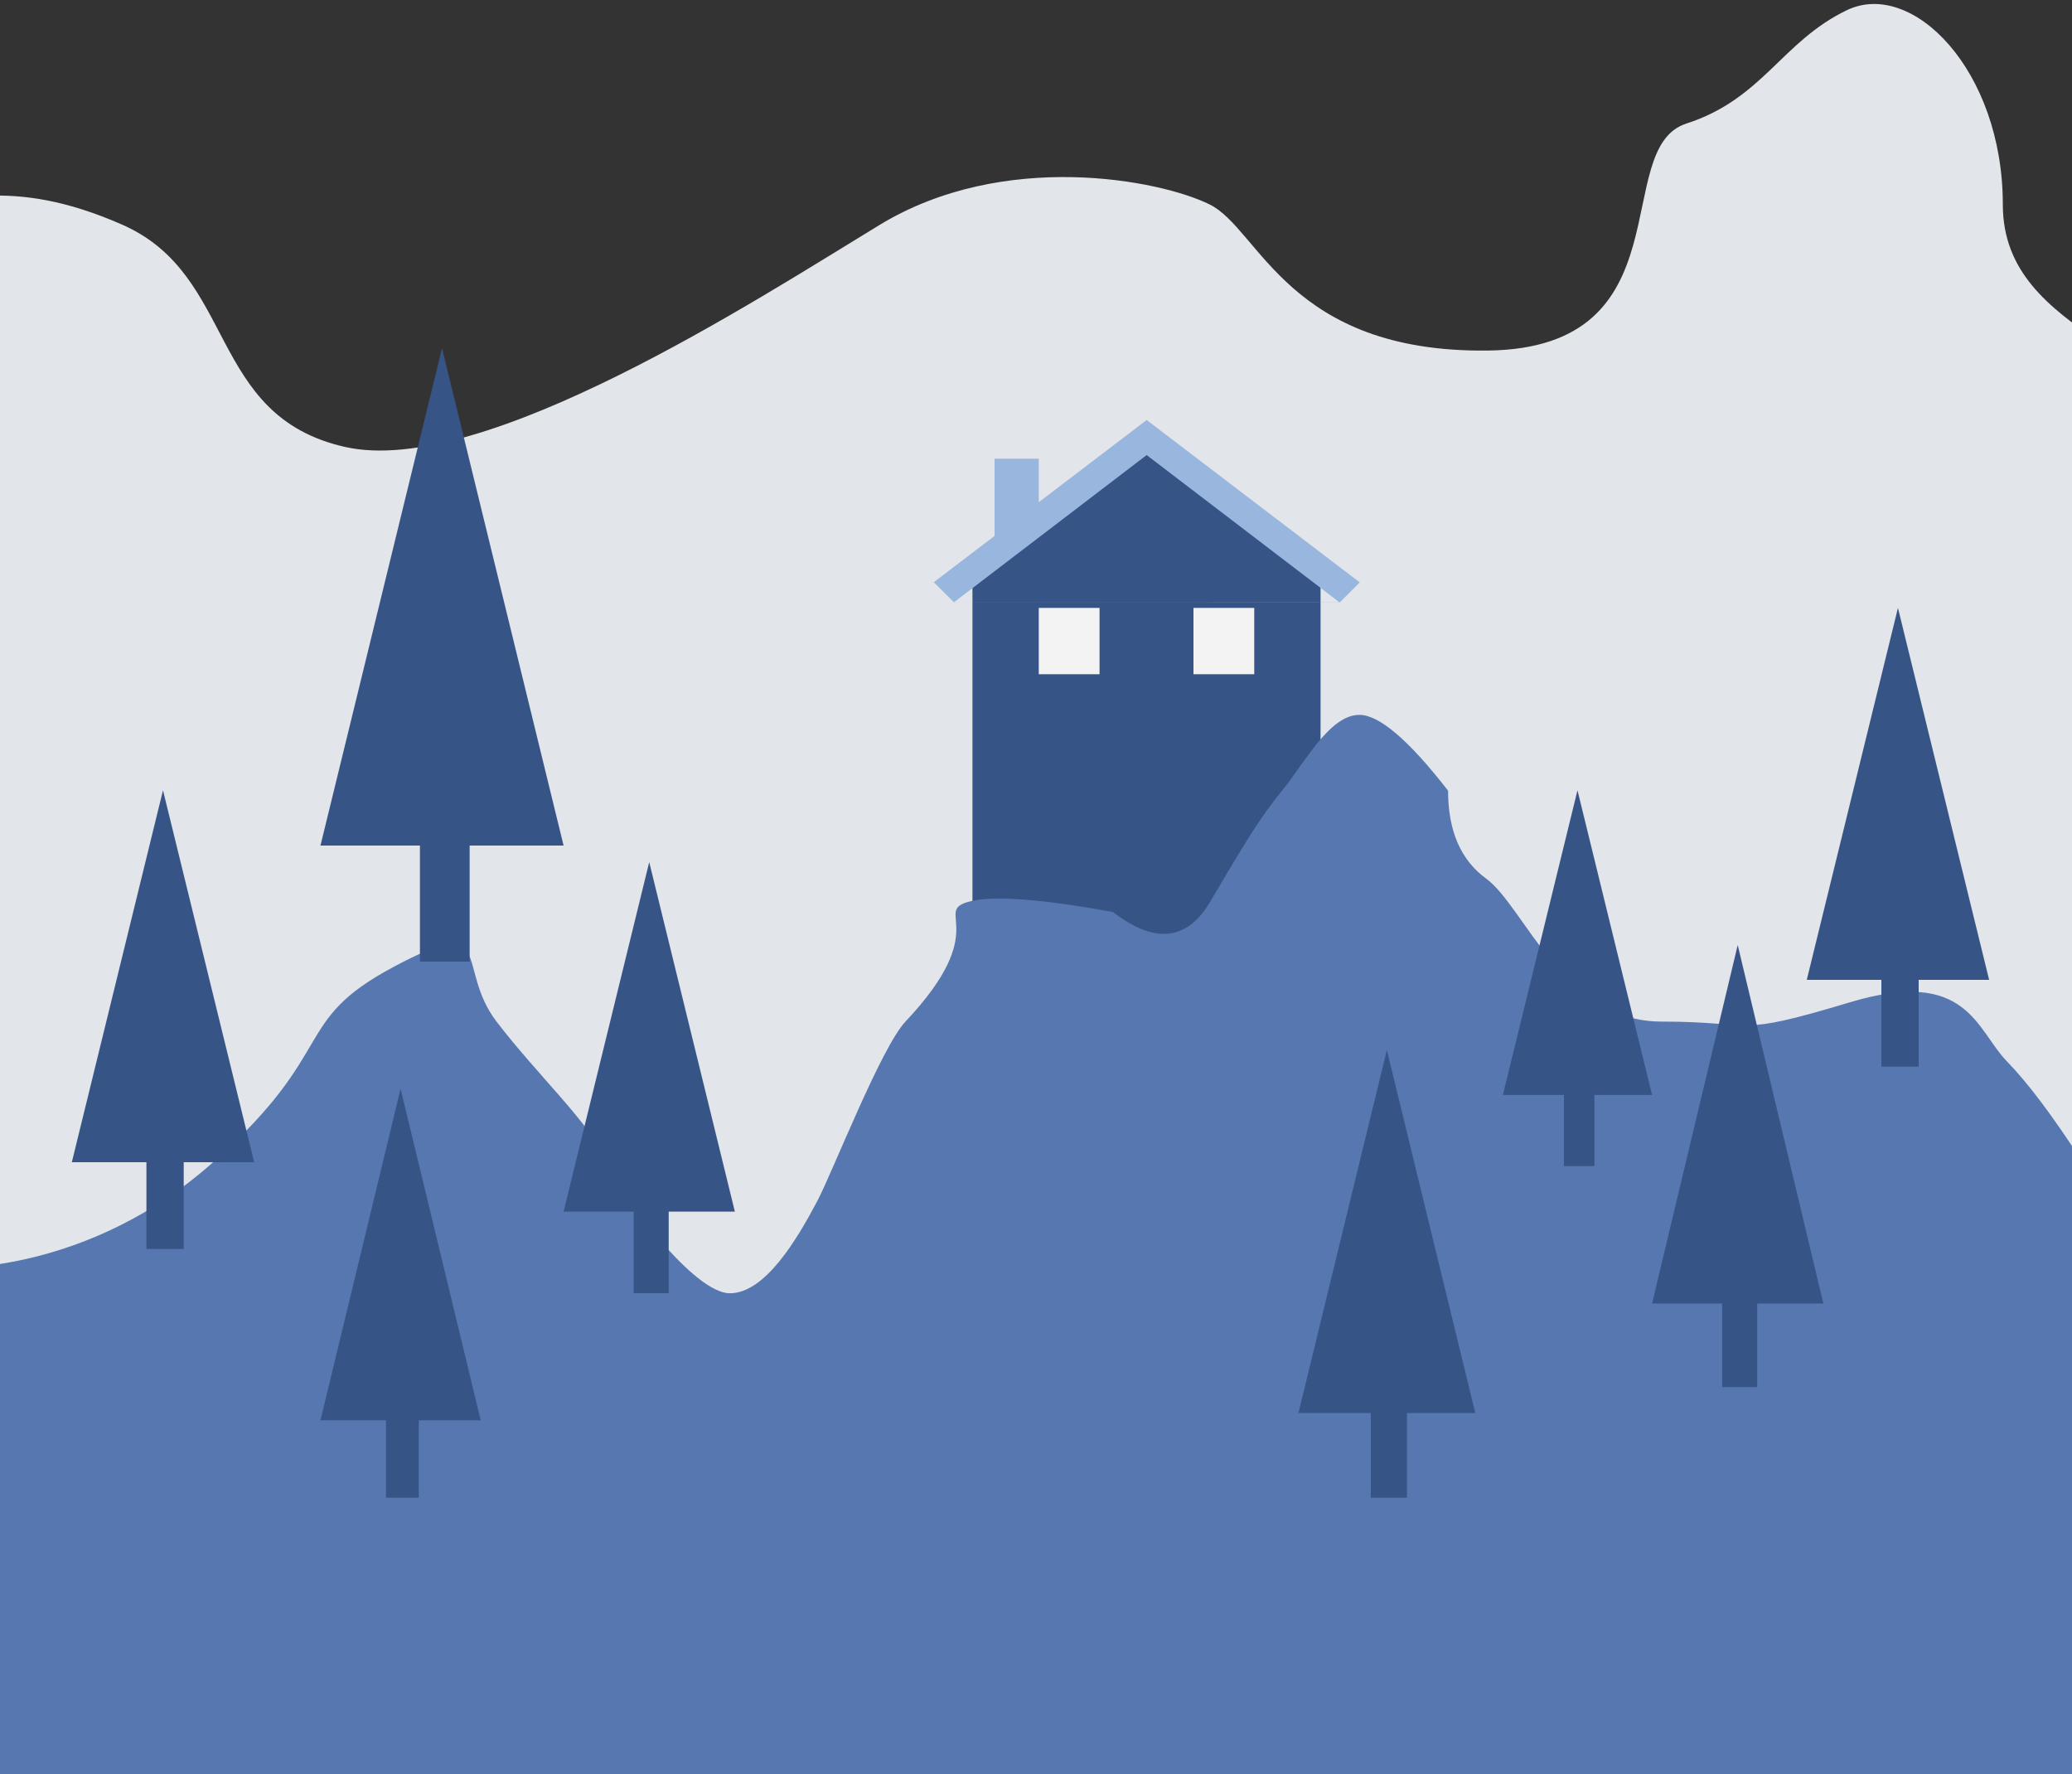 <?xml version="1.0" encoding="UTF-8"?>
<svg width="375px" height="321px" viewBox="0 0 375 321" version="1.1" xmlns="http://www.w3.org/2000/svg" xmlns:xlink="http://www.w3.org/1999/xlink">
    <rect x="0" y="0" width="375" height="321" fill="#333333" stroke="none"/>
    <!-- Generator: Sketch 48.1 (47250) - http://www.bohemiancoding.com/sketch -->
    <title>houseandmountain</title>
    <desc>Created with Sketch.</desc>
    <defs></defs>
    <g id="Weather-App" stroke="none" stroke-width="1" fill="none" fill-rule="evenodd" transform="translate(0, -346)">
        <g id="houseandmountain" transform="translate(-47, 346)">
            <path d="M451.555,86.653 C442.585,62.807 409.479,61.34 409.479,37.003 C409.479,12.665 393.063,-3.831 381.253,1.844 C369.444,7.519 366.075,17.879 352.193,22.364 C338.311,26.849 352.369,63.005 316.251,63.432 C280.133,63.859 274.993,41.488 265.946,37.003 C256.899,32.518 228.631,27.062 206.206,40.692 C183.78,54.323 134.348,86.503 109.427,80.869 C84.505,75.235 89.901,49.838 69.205,40.692 C48.509,31.547 38.316,37.003 28.874,37.003 C22.58,37.003 13.196,38.233 0.722,40.692 L0.722,369.779 L451.555,365.727 C457.535,195.576 457.535,102.551 451.555,86.653 Z" id="Path-2" fill="#E2E5E9"></path>
            <path d="M223,106 L254.5,82 L286,106 L286,177 L223,177 L223,106 Z" id="Combined-Shape-Copy" fill="#375486"></path>
            <path d="M227,96.974 L227,83 L235,83 L235,90.879 L254.529,76 L293.091,105.381 L289.47,109 L219.668,108.985 L289.417,108.985 L254.529,82.343 L219.656,108.974 L216,105.355 L227,96.974 Z" id="Combined-Shape" fill="#98B6DE"></path>
            <path d="M38.133,229.406 C38.133,229.406 63.008,230.496 85.699,210.191 C108.391,189.887 99.66,184.852 118.262,174.941 C136.863,165.031 129.282,174.941 136.863,184.852 C144.445,194.762 153.805,203.238 156.836,210.191 C159.867,217.145 172.719,234.016 179.078,234.016 C185.437,234.016 191.184,224.4 194.938,217.286 C197.642,212.163 206.471,189.517 210.875,184.852 C226.609,168.18 215.906,165.023 222.176,163.203 C226.355,161.99 235.103,162.596 248.418,165.023 C255.98,170.846 261.841,170.24 266,163.203 C272.238,152.648 274.887,148.148 279.027,143.07 C283.168,137.992 287.631,129.353 293.025,129.353 C296.621,129.353 301.972,133.926 309.078,143.07 C309.078,150.336 311.376,155.641 315.973,158.985 C322.867,164 329.953,184.852 347.652,184.852 C365.352,184.852 360.379,187.814 381.754,181.378 C403.129,174.941 404.605,186.293 410.262,192.098 C414.033,195.967 418.561,201.999 423.848,210.191 L431.128,221.836 L431.128,361 L38.133,361 C38.133,273.271 38.133,229.406 38.133,229.406 Z" id="Path" fill="#5677AF"></path>
            <path d="" id="Path-3" stroke="#979797"></path>
            <rect id="Rectangle-3" fill="#F3F3F3" x="235" y="110" width="11" height="12"></rect>
            <rect id="Rectangle-3-Copy" fill="#F3F3F3" x="263" y="110" width="11" height="12"></rect>
            <g id="trees" transform="translate(60, 63)" fill="#375486">
                <g id="Group" transform="translate(45, 0)">
                    <path d="M27,90 L27,111 L18,111 L18,90 L0,90 L22,0 L44,90 L27,90 Z" id="Combined-Shape"></path>
                </g>
                <g id="Group" transform="translate(0, 80)">
                    <path d="M20.25,67.297 L20.25,83 L13.5,83 L13.5,67.297 L0,67.297 L16.5,0 L33,67.297 L20.25,67.297 Z" id="Combined-Shape"></path>
                </g>
                <g id="Group" transform="translate(45, 134)">
                    <path d="M17.795,60 L17.795,74 L11.864,74 L11.864,60 L0,60 L14.5,0 L29,60 L17.795,60 Z" id="Combined-Shape"></path>
                </g>
                <g id="Group" transform="translate(89, 93)">
                    <path d="M19.023,63.243 L19.023,78 L12.682,78 L12.682,63.243 L0,63.243 L15.5,0 L31,63.243 L19.023,63.243 Z" id="Combined-Shape"></path>
                </g>
                <g id="Group" transform="translate(259, 80)">
                    <path d="M16.568,55.135 L16.568,68 L11.045,68 L11.045,55.135 L0,55.135 L13.5,0 L27,55.135 L16.568,55.135 Z" id="Combined-Shape"></path>
                </g>
                <g id="Group" transform="translate(286, 108)">
                    <path d="M19.023,64.865 L19.023,80 L12.682,80 L12.682,64.865 L0,64.865 L15.5,0 L31,64.865 L19.023,64.865 Z" id="Combined-Shape"></path>
                </g>
                <g id="Group" transform="translate(222, 127)">
                    <path d="M19.636,65.676 L19.636,81 L13.091,81 L13.091,65.676 L0,65.676 L16,0 L32,65.676 L19.636,65.676 Z" id="Combined-Shape"></path>
                </g>
                <g id="Group" transform="translate(314, 47)">
                    <path d="M20.25,67.297 L20.25,83 L13.5,83 L13.5,67.297 L0,67.297 L16.5,0 L33,67.297 L20.25,67.297 Z" id="Combined-Shape"></path>
                </g>
            </g>
        </g>
    </g>
</svg>